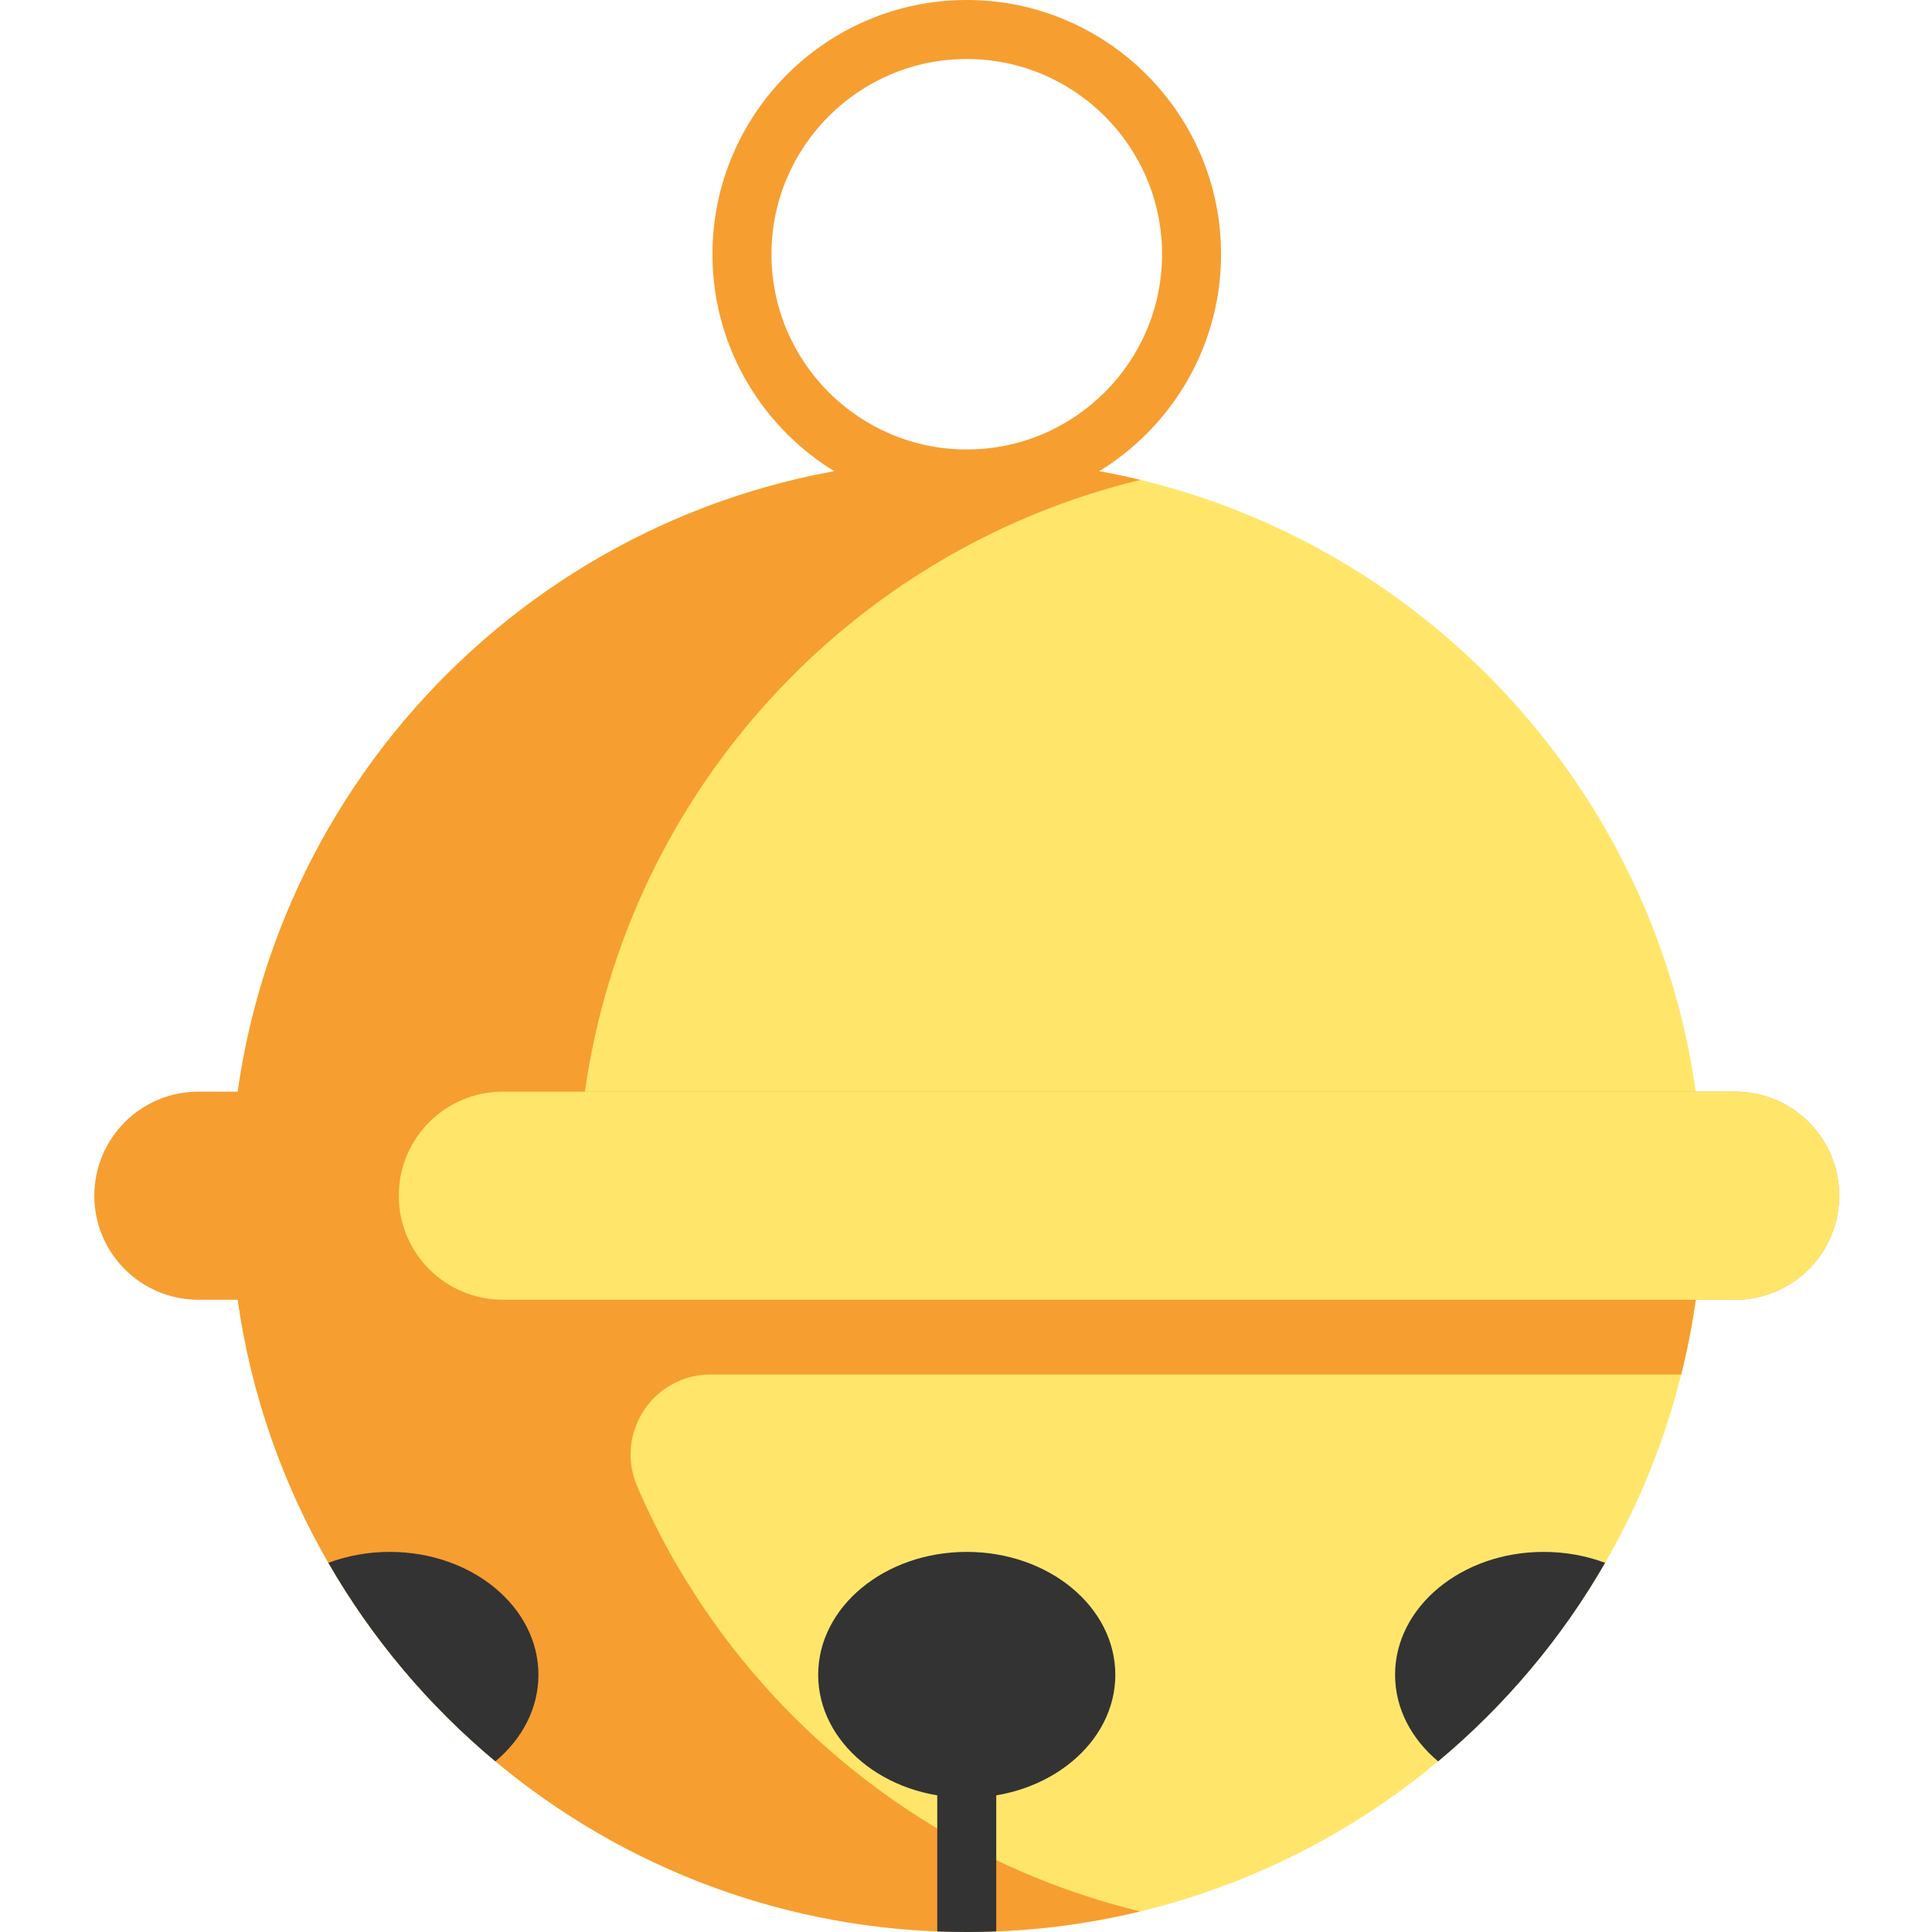 <svg height="512pt" viewBox="-25 0 512 512" width="512pt" xmlns="http://www.w3.org/2000/svg"><path d="m424.402 289.297v55.152c-.961 6.727-2.254 13.344-3.867 19.816-.668 2.637-1.379 5.254-2.137 7.852-4.371 14.824-10.457 28.926-18.016 42.051-11.559 20.066-26.582 37.871-44.262 52.613-18.512 15.426-39.914 27.508-63.297 35.273-17 5.672-35.055 9.047-53.809 9.789-2.594.105-5.203.156-7.816.156-2.617 0-5.223-.051-7.82-.156-44.48-1.75-85.113-18.387-117.098-45.062-17.688-14.742-32.699-32.547-44.25-52.613h-.02c-12.133-21.066-20.473-44.625-24.02-69.719v-55.152c13.398-94.727 94.801-167.574 193.207-167.574 21.617 0 42.426 3.523 61.867 10 69.039 23.078 120.891 83.676 131.336 157.574zm0 0" fill="#ffe66b"/><path d="m130.004 309.113v-19.816c11.242-79.48 70.344-143.547 147.199-162.121-14.75-3.566-30.16-5.453-46.004-5.453-98.398 0-179.805 72.844-193.203 167.574v55.148c3.539 25.094 11.883 48.66 24.016 69.719h.012c11.559 20.074 26.574 37.871 44.258 52.613 33.852 28.234 77.395 45.223 124.918 45.223 15.844 0 31.238-1.887 45.977-5.465-29.469-7.125-56.328-20.941-78.883-39.758-17.684-14.738-32.699-32.539-44.258-52.613h-.02c-3.762-6.527-7.156-13.293-10.152-20.273-6.023-14.016 4.164-29.629 19.418-29.629h257.25c1.625-6.473 2.918-13.086 3.871-19.816v-35.332zm0 0" fill="#f79e31"/><g fill="#333"><path d="m117.691 443.836c0 8.938-4.352 17.043-11.41 22.941-17.684-14.742-32.699-32.539-44.262-52.613 4.984-1.859 10.488-2.895 16.289-2.895 21.754 0 39.383 14.57 39.383 32.566zm0 0"/><path d="m270.57 443.844c0 17.988-17.629 32.586-39.383 32.586-21.73 0-39.359-14.598-39.359-32.586 0-18.004 17.629-32.574 39.359-32.574 21.754 0 39.383 14.57 39.383 32.574zm0 0"/><path d="m400.375 414.164c-11.551 20.074-26.582 37.871-44.25 52.613-7.059-5.898-11.418-14.004-11.418-22.941 0-17.996 17.629-32.566 39.359-32.566 5.824 0 11.336 1.035 16.309 2.895zm0 0"/></g><path d="m231.188 134.754c-37.152 0-67.375-30.227-67.375-67.375 0-37.152 30.223-67.379 67.375-67.379 37.168 0 67.406 30.227 67.406 67.375 0 37.152-30.238 67.379-67.406 67.379zm0-119.117c-28.531 0-51.742 23.211-51.742 51.738 0 28.531 23.211 51.742 51.742 51.742 28.547 0 51.77-23.211 51.77-51.742 0-28.527-23.223-51.738-51.77-51.738zm0 0" fill="#f79e31"/><path d="m239.016 454.832v57.012c-2.594.105-5.203.156-7.816.156-2.617 0-5.223-.051-7.82-.156v-57.012c0-4.324 3.504-7.816 7.82-7.816 4.312 0 7.816 3.492 7.816 7.816zm0 0" fill="#333"/><path d="m462.41 316.871c0 4.418-1.047 8.578-2.895 12.285-1.332 2.68-3.105 5.125-5.191 7.211-5 4.984-11.879 8.078-19.504 8.078h-407.254c-15.215 0-27.566-12.344-27.566-27.574 0-7.605 3.086-14.504 8.07-19.496 4.992-4.984 11.891-8.078 19.496-8.078h407.254c15.23 0 27.59 12.34 27.59 27.574zm0 0" fill="#f79e31"/><path d="m462.41 316.871c0 4.418-1.047 8.578-2.895 12.285-1.332 2.68-3.105 5.125-5.191 7.211-5 4.984-11.879 8.078-19.504 8.078h-326.57c-15.211 0-27.574-12.344-27.574-27.574 0-7.605 3.094-14.504 8.078-19.496 4.992-4.984 11.891-8.078 19.496-8.078h326.566c15.234 0 27.594 12.34 27.594 27.574zm0 0" fill="#ffe66b"/></svg>